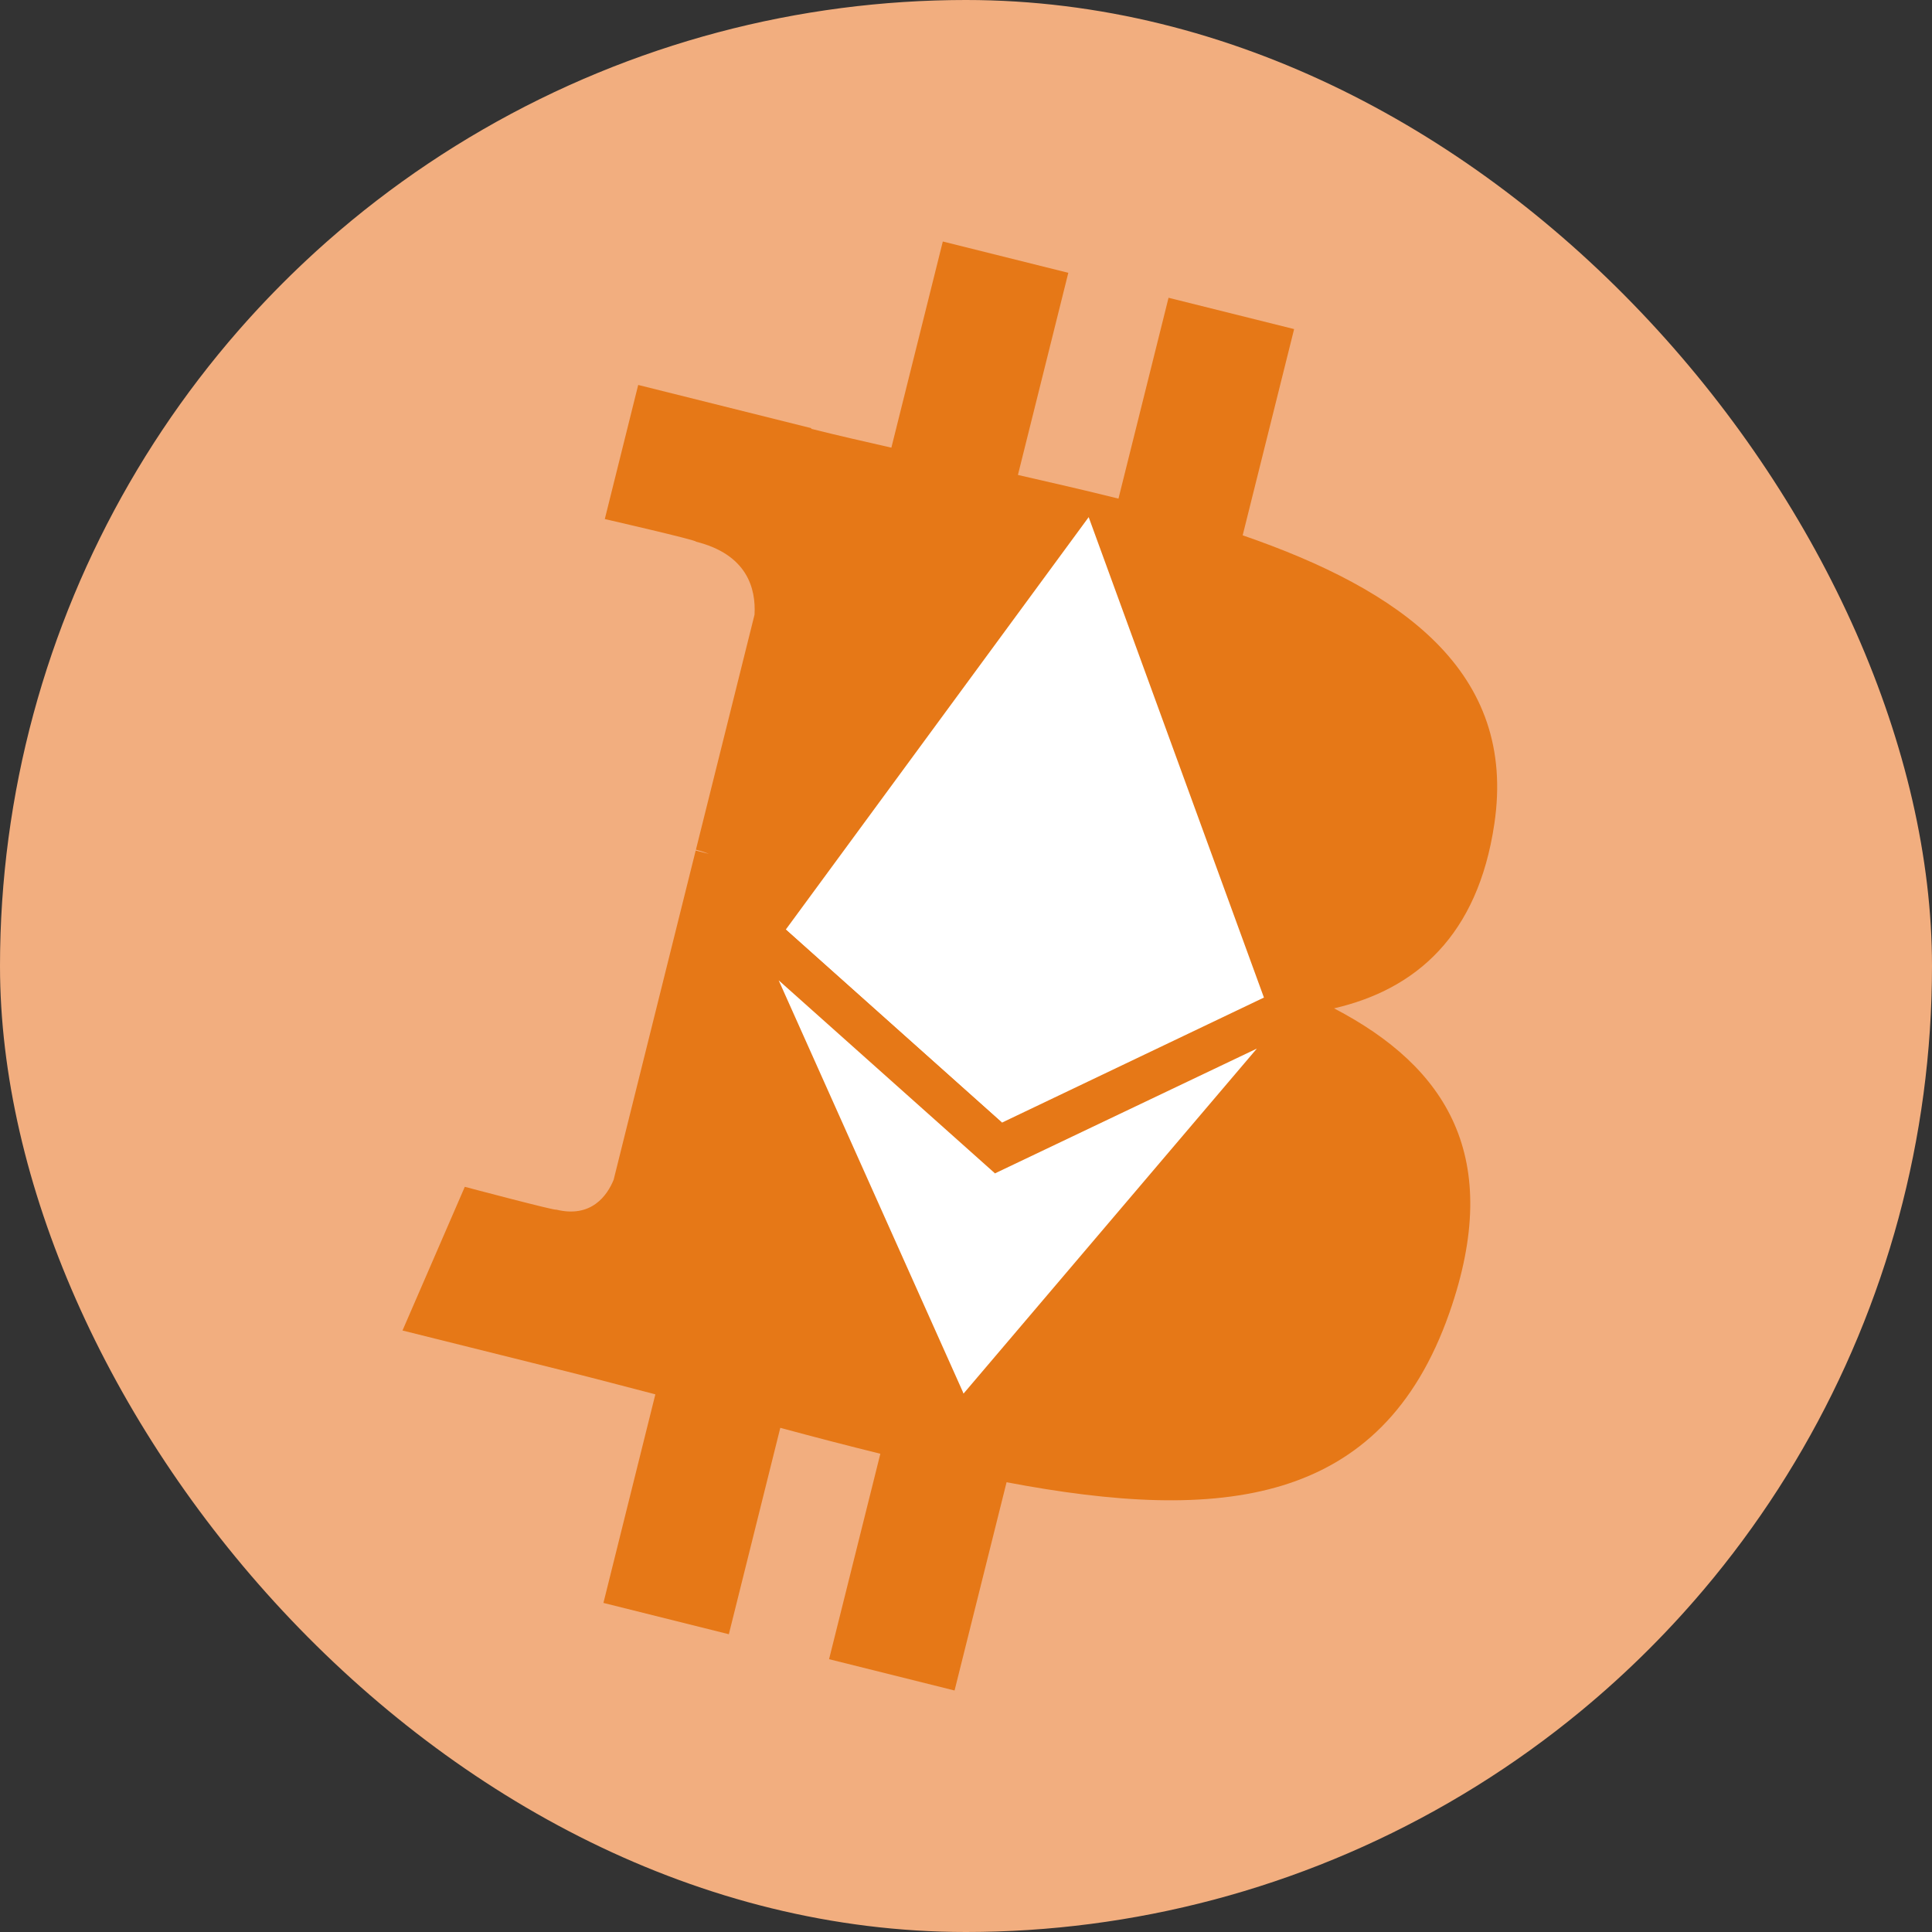 <svg width="24" height="24" viewBox="0 0 24 24" fill="none" xmlns="http://www.w3.org/2000/svg">
<rect x="0" y="0" width="24" height="24" fill="#333333" stroke="none"/>
<g clip-path="url(#clip0_6990_11340)">
<g clip-path="url(#clip1_6990_11340)">
<circle cx="12" cy="12" r="12" fill="#F2AE7F"/>
<path d="M18.563 10.236C18.846 8.345 17.406 7.328 15.437 6.65L16.076 4.088L14.516 3.699L13.894 6.194C13.484 6.092 13.063 5.995 12.645 5.9L13.271 3.389L11.712 3L11.073 5.561C10.734 5.484 10.4 5.408 10.077 5.327L10.079 5.319L7.928 4.782L7.513 6.448C7.513 6.448 8.67 6.713 8.646 6.729C9.278 6.887 9.392 7.305 9.373 7.636L8.645 10.555C8.689 10.566 8.745 10.582 8.807 10.607C8.755 10.594 8.7 10.58 8.642 10.566L7.623 14.655C7.545 14.847 7.349 15.135 6.908 15.026C6.923 15.048 5.774 14.743 5.774 14.743L5 16.528L7.03 17.034C7.407 17.128 7.777 17.227 8.141 17.321L7.496 19.912L9.054 20.301L9.693 17.737C10.118 17.852 10.531 17.959 10.936 18.059L10.299 20.611L11.858 21L12.504 18.413C15.163 18.917 17.163 18.714 18.005 16.308C18.683 14.372 17.971 13.255 16.572 12.526C17.591 12.291 18.358 11.621 18.563 10.236Z" fill="#E67817"/>
<g clip-path="url(#clip2_6990_11340)">
<path d="M13.524 6.424L13.424 6.663L12.396 13.861L12.45 13.944L15.701 12.392L13.524 6.424Z" fill="white"/>
<path d="M13.524 6.424L9.763 11.545L12.45 13.944L12.949 10.45L13.524 6.424Z" fill="white"/>
<path d="M12.36 14.576L12.316 14.621L11.95 17.186L11.97 17.311L15.613 13.026L12.36 14.576Z" fill="white"/>
<path d="M11.97 17.311L12.36 14.576L9.673 12.178L11.97 17.311Z" fill="white"/>
<path d="M9.763 11.544L12.45 13.944L12.948 10.449L9.763 11.544Z" fill="white"/>
</g>
</g>
</g>
<defs>
<clipPath id="clip0_6990_11340">
<rect width="24" height="24" fill="white"/>
</clipPath>
<clipPath id="clip1_6990_11340">
<rect width="24" height="24" rx="12" fill="white"/>
</clipPath>
<clipPath id="clip2_6990_11340">
<rect width="6" height="11" fill="white" transform="translate(10.555 6) rotate(8.123)"/>
</clipPath>
</defs>
</svg>
